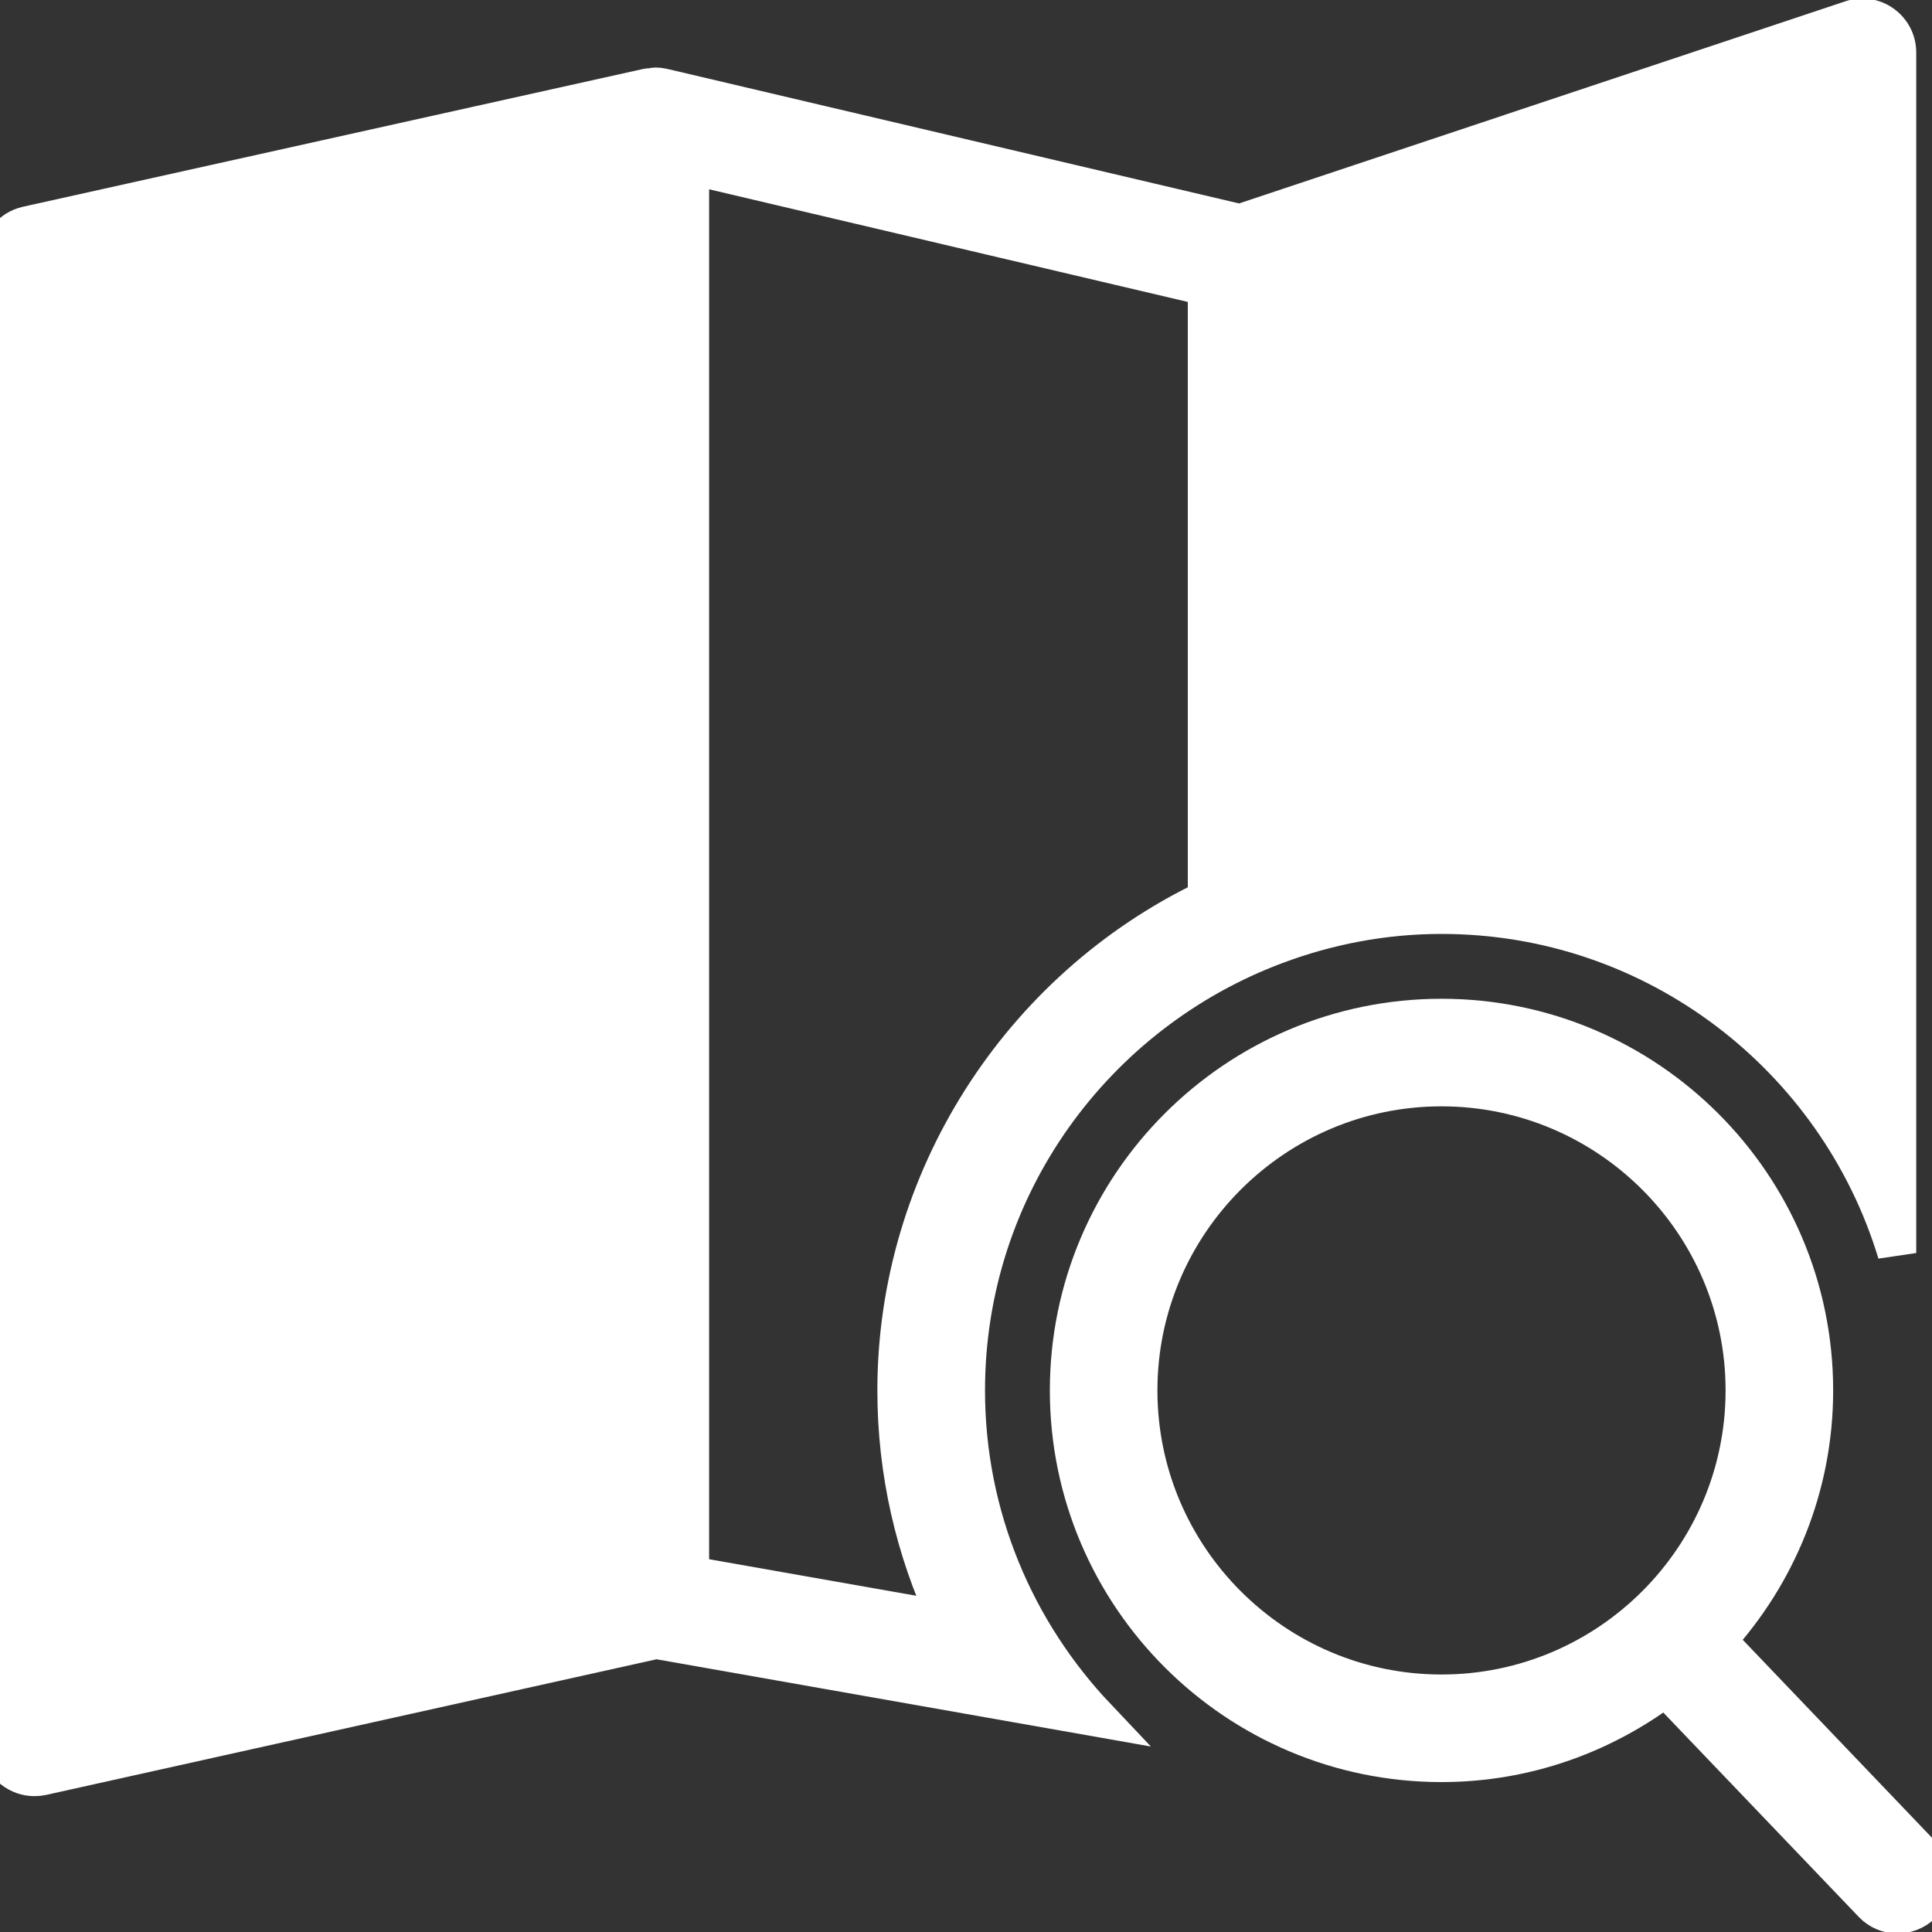 <svg width="25" height="25" viewBox="0 0 25 25" fill="none" xmlns="http://www.w3.org/2000/svg">
<rect x="0" y="0" width="25" height="25" fill="#333333" stroke="none"/>
<g clip-path="url(#clip0_1327_807)">
<path d="M24.877 24.014L22.213 21.227C22.992 20.371 23.471 19.238 23.471 17.992C23.471 15.335 21.31 13.174 18.653 13.174C15.996 13.174 13.835 15.335 13.835 17.992C13.835 20.649 15.996 22.81 18.653 22.81C19.742 22.81 20.745 22.442 21.553 21.83L24.232 24.631C24.319 24.723 24.436 24.769 24.554 24.769C24.665 24.769 24.776 24.728 24.863 24.646C25.04 24.475 25.047 24.193 24.877 24.014ZM18.653 21.918C16.489 21.918 14.727 20.157 14.727 17.992C14.727 15.828 16.489 14.066 18.653 14.066C20.817 14.066 22.579 15.828 22.579 17.992C22.579 20.157 20.817 21.918 18.653 21.918Z" fill="white" stroke="white" stroke-width="0.5"/>
<path d="M16.512 12.226V12.226C17.18 11.976 17.9 11.835 18.653 11.835C21.43 11.835 23.781 13.684 24.546 16.214V0.678C24.546 0.535 24.477 0.4 24.36 0.316C24.243 0.231 24.094 0.208 23.958 0.254L16.045 2.892L8.582 1.136C8.548 1.128 8.514 1.124 8.48 1.124C8.458 1.124 8.438 1.132 8.416 1.135C8.405 1.137 8.394 1.132 8.383 1.135L0.349 2.92C0.145 2.966 0 3.146 0 3.356V22.546C0 22.682 0.062 22.809 0.167 22.894C0.247 22.958 0.346 22.992 0.446 22.992C0.478 22.992 0.511 22.989 0.543 22.982L8.49 21.216L14.19 22.222C13.143 21.117 12.496 19.63 12.496 17.992C12.496 15.35 14.171 13.099 16.512 12.226ZM8.926 20.386V2.134L15.62 3.709V11.637C13.194 12.799 11.603 15.279 11.603 17.992C11.603 19.035 11.834 20.051 12.27 20.976L8.926 20.386Z" fill="white" stroke="white" stroke-width="0.5"/>
</g>
<defs>
<clipPath id="clip0_1327_807">
<rect width="25" height="25" fill="white"/>
</clipPath>
</defs>
</svg>
